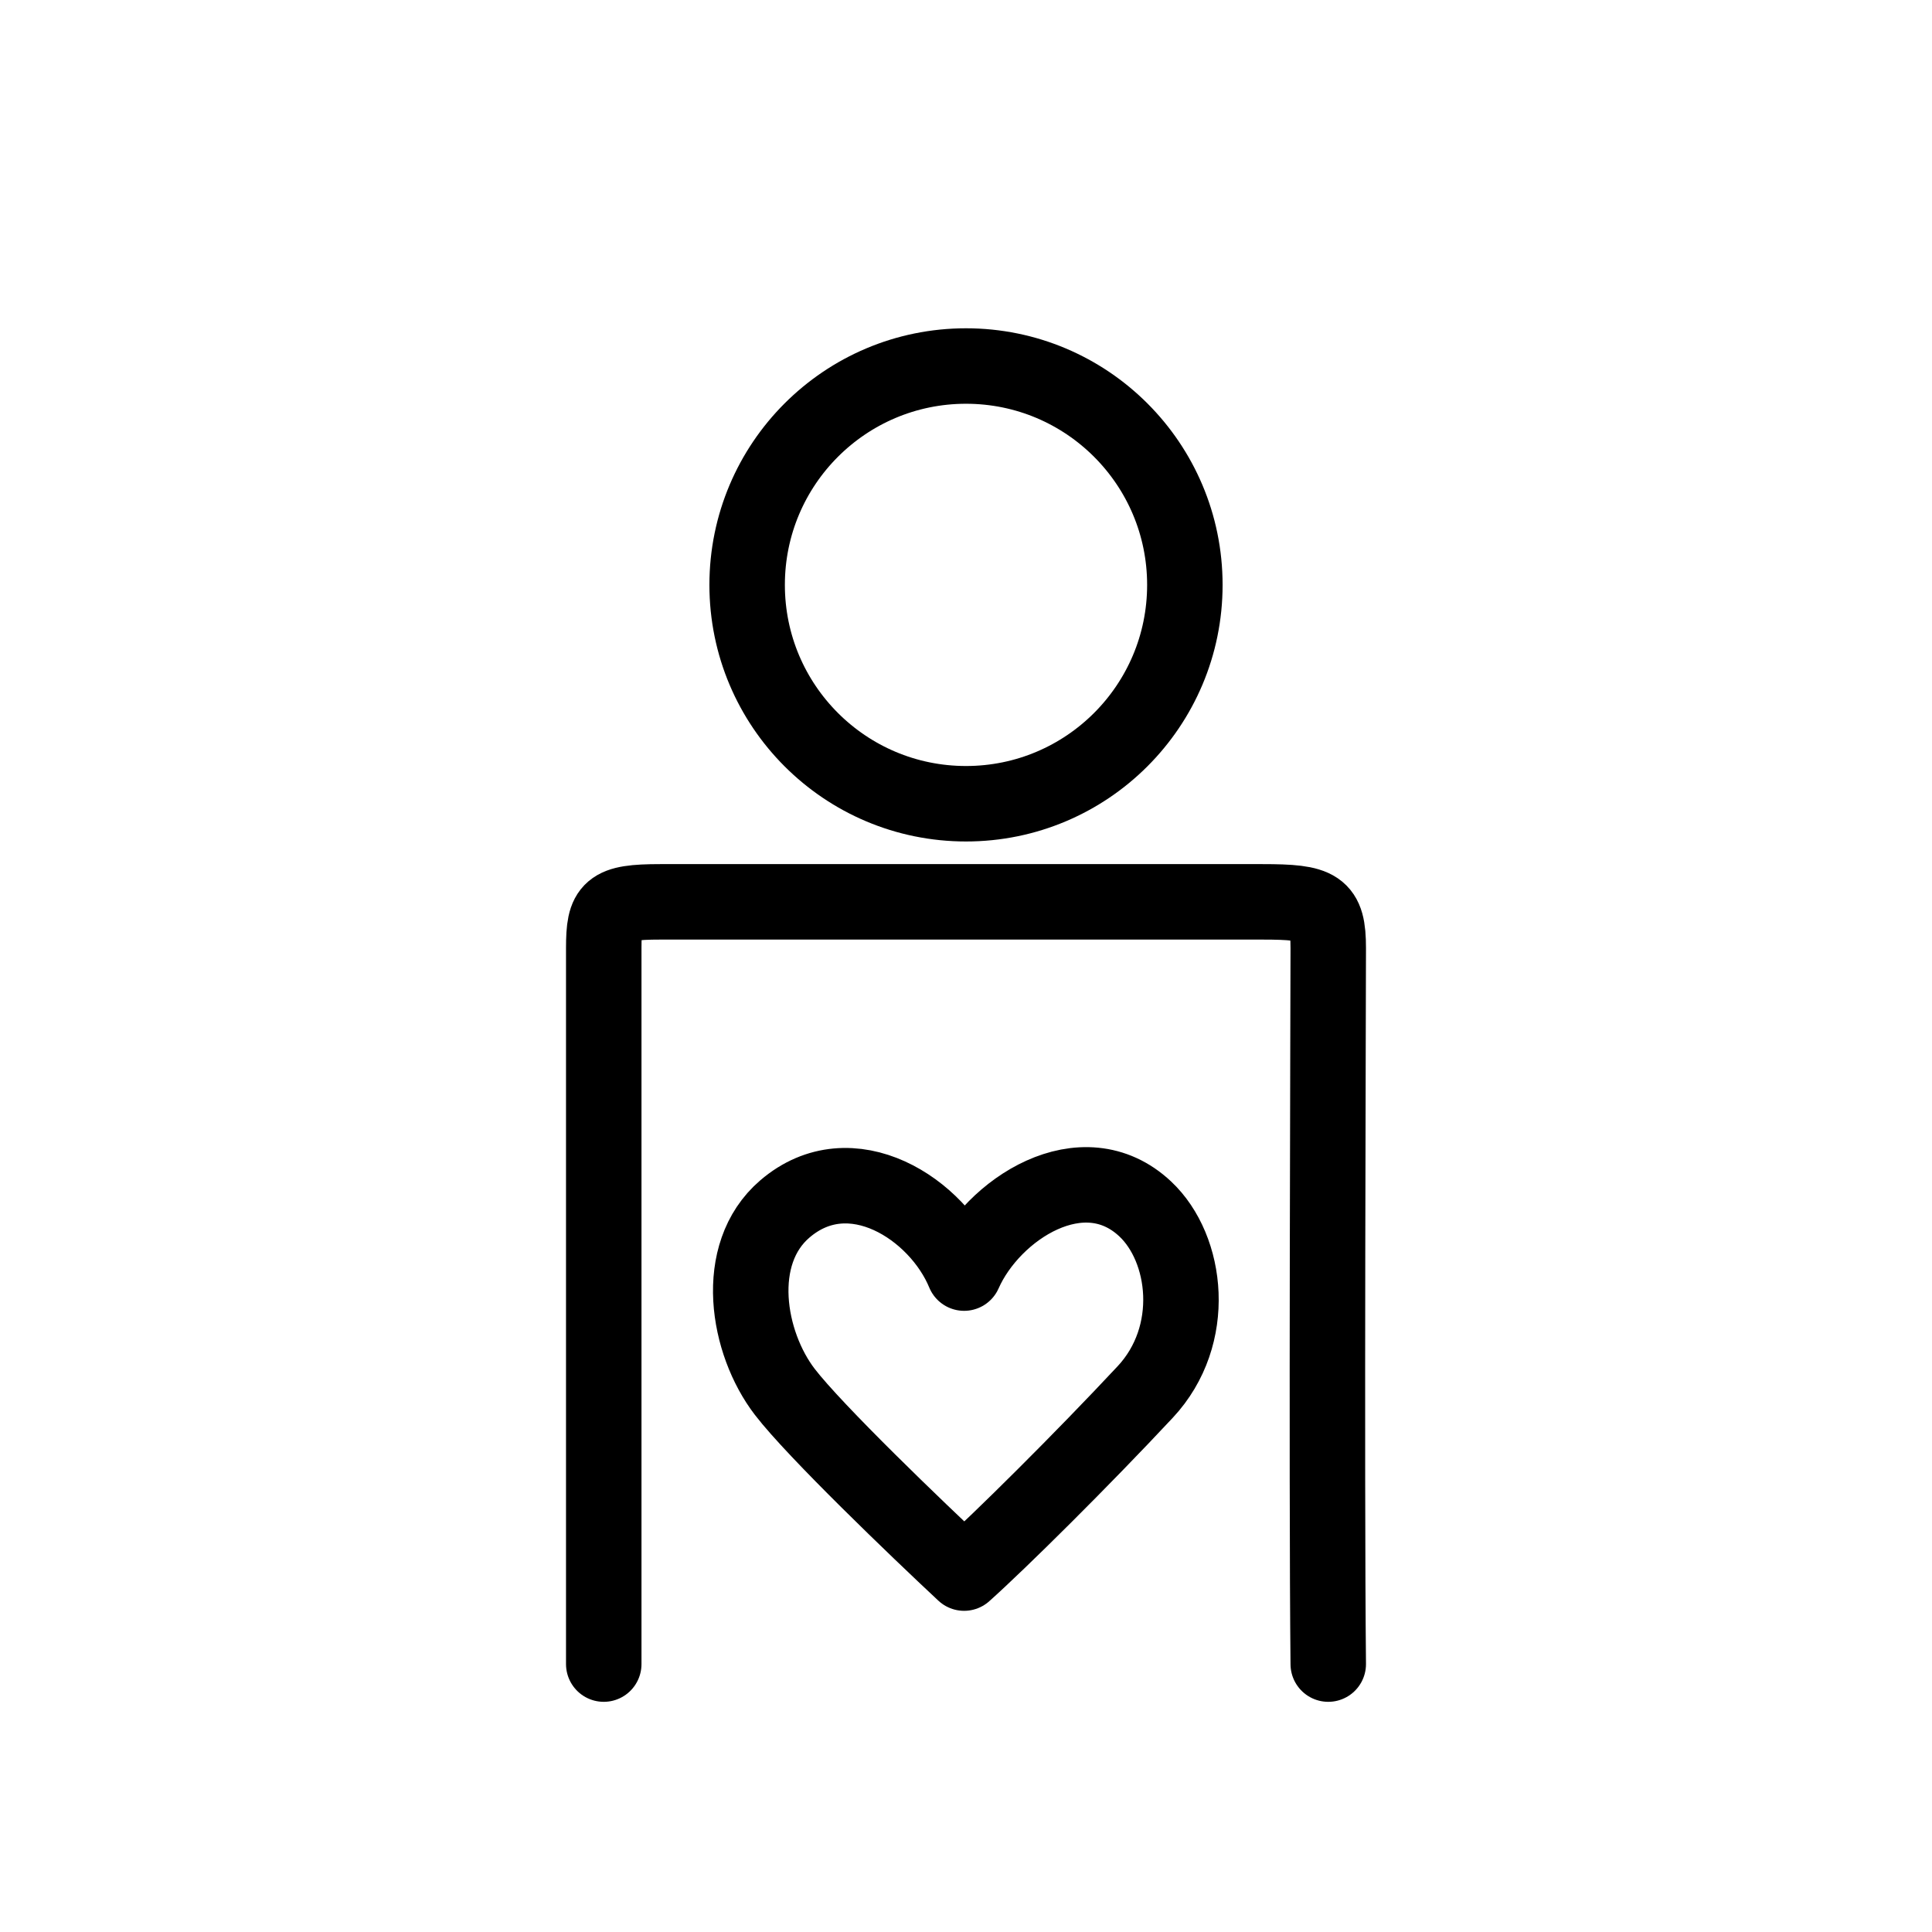 <svg width="512" height="512" viewBox="0 0 512 512" fill="none" xmlns="http://www.w3.org/2000/svg">
<rect width="512" height="512" fill="white"/>
<path d="M160 441C160 391.185 160 261.099 160 251.277C160 240.693 161.496 239 174.961 239C189.922 239 317.091 239 334.545 239C349.506 239 352 240.27 352 251.277C352 262.5 351.501 391.749 352 441" stroke="black" stroke-width="20" stroke-linecap="round" stroke-linejoin="round"/>
<circle cx="256" cy="155" r="58" stroke="black" stroke-width="20"/>
<path d="M208 368.883C216 379.283 243 405.216 255.5 416.883C264.833 408.55 286.863 386.709 303.5 368.883C317.5 353.883 314.677 330.883 303.5 320.383C287 304.883 263 320.383 255.5 337.383C248.5 320.383 225.5 305.383 208 320.383C194.031 332.357 198 355.883 208 368.883Z" stroke="black" stroke-width="20" stroke-linecap="round" stroke-linejoin="round"/>
</svg>
